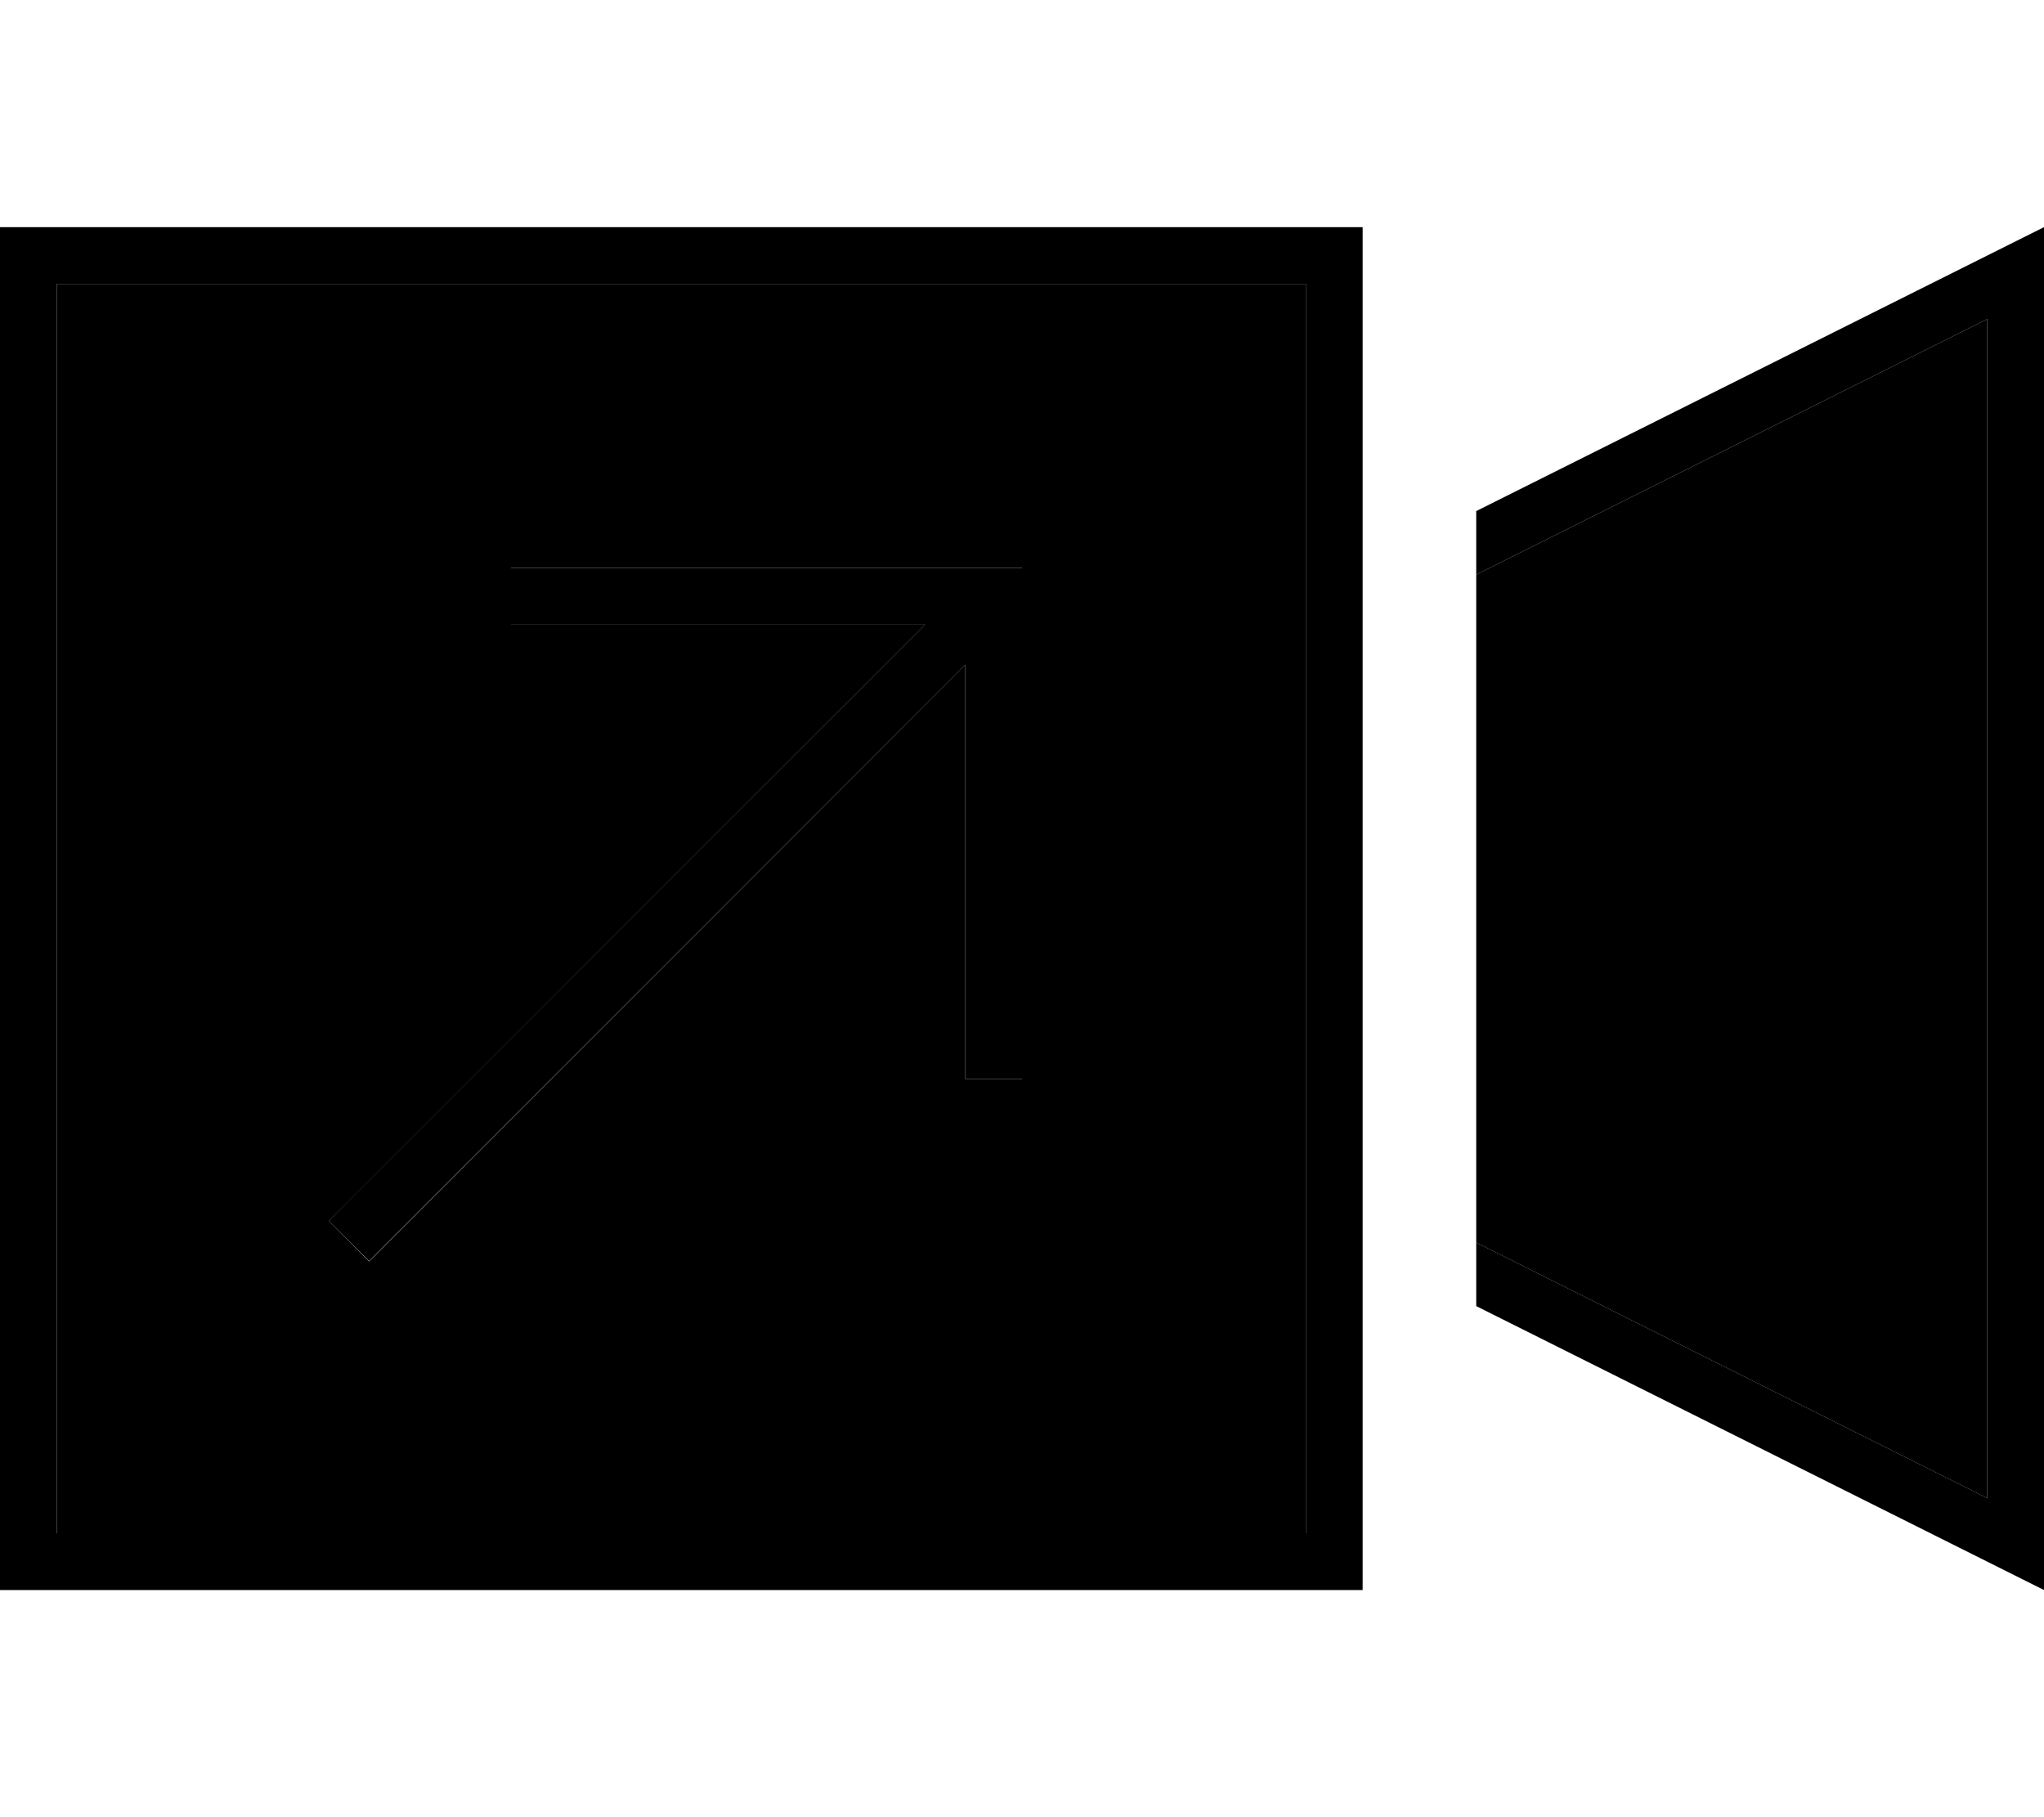 <svg xmlns="http://www.w3.org/2000/svg" viewBox="0 0 576 512"><path class="pr-icon-duotone-secondary" d="M16 80l0 352 352 0 0-88 0-176 0-88L16 80zM92.7 344l5.7-5.7L260.7 176 152 176l-8 0 0-16 8 0 128 0 8 0 0 8 0 128 0 8-16 0 0-8 0-108.7L109.7 349.7l-5.7 5.7L92.7 344zM416 161.9l0 188.2 144 72 0-332.2-144 72z"/><path class="pr-icon-duotone-primary" d="M368 80l0 88 0 176 0 88L16 432 16 80l352 0zm16 352l0-80 0-17.9 0-156.2 0-17.9 0-80 0-16-16 0L16 64 0 64 0 80 0 432l0 16 16 0 352 0 16 0 0-16zm176-9.9l-144-72 0 17.9 144 72 16 8 0-17.9 0-348.2L576 64l-16 8L416 144l0 17.9 144-72 0 332.2zM152 160l-8 0 0 16 8 0 108.7 0L98.3 338.3 92.7 344 104 355.3l5.7-5.7L272 187.3 272 296l0 8 16 0 0-8 0-128 0-8-8 0-128 0z"/></svg>
